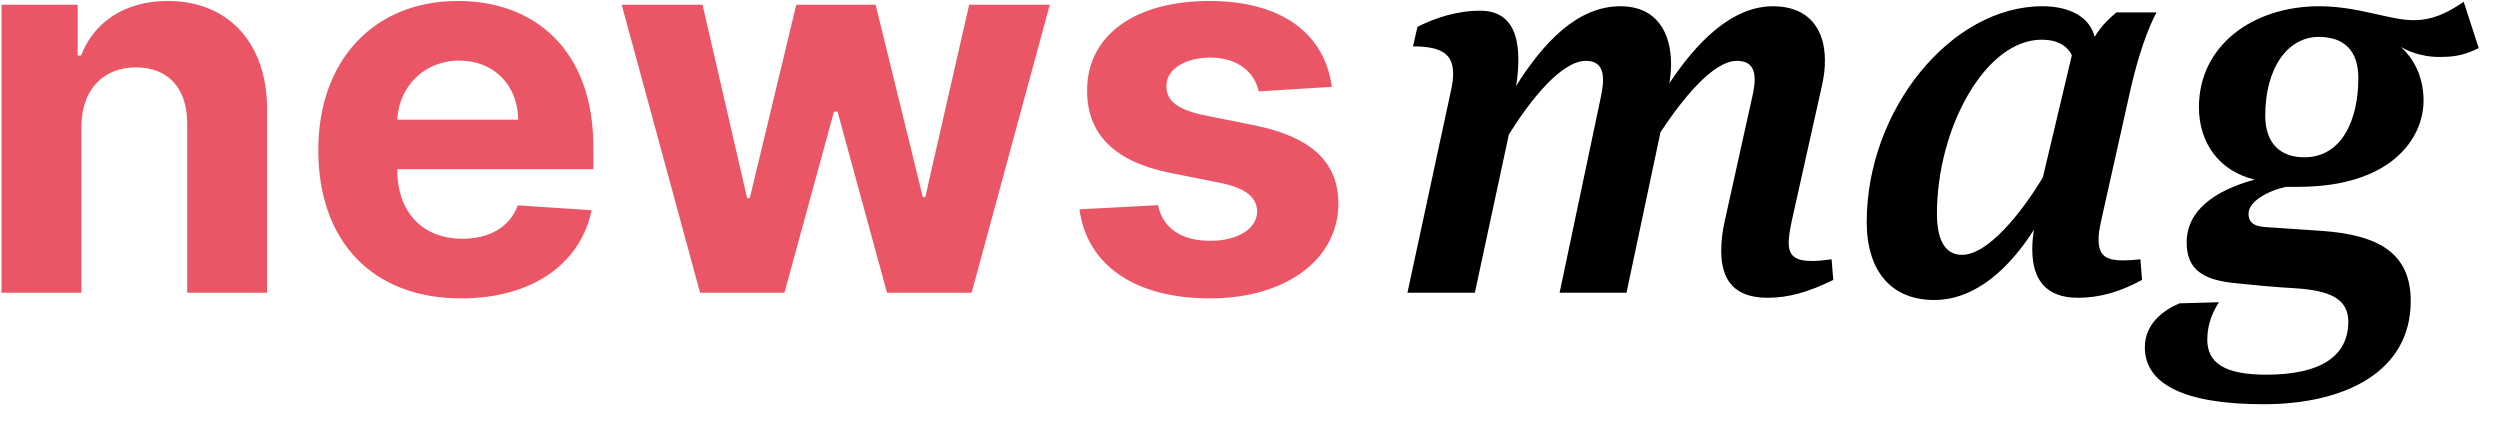 <?xml version="1.0" encoding="UTF-8"?>
<svg width="140px" height="24px" viewBox="0 0 140 24" version="1.1" xmlns="http://www.w3.org/2000/svg" xmlns:xlink="http://www.w3.org/1999/xlink">
    <title>news mag</title>
    <g id="Page-1" stroke="none" stroke-width="1" fill="none" fill-rule="evenodd">
        <g id="Desktop-HD-Copy" transform="translate(-147, -32)" fill-rule="nonzero">
            <g id="news-mag" transform="translate(147.087, 32.054)">
                <path d="M4.474,16.34 L4.474,7.015 C4.484,4.936 5.723,3.717 7.529,3.717 C9.325,3.717 10.407,4.894 10.396,6.868 L10.396,16.34 L14.87,16.34 L14.87,6.07 C14.87,2.31 12.664,0 9.304,0 C6.91,0 5.177,1.176 4.453,3.056 L4.263,3.056 L4.263,0.21 L9.33856167e-14,0.21 L9.33856167e-14,16.34 L4.474,16.34 Z M25.738,16.655 C29.729,16.655 32.417,14.712 33.047,11.719 L28.91,11.446 C28.458,12.675 27.303,13.316 25.812,13.316 C23.575,13.316 22.158,11.835 22.158,9.43 L22.158,9.42 L33.142,9.42 L33.142,8.191 C33.142,2.709 29.823,0 25.56,0 C20.813,0 17.737,3.371 17.737,8.348 C17.737,13.463 20.771,16.655 25.738,16.655 Z M28.931,6.647 L22.158,6.647 C22.252,4.81 23.649,3.339 25.633,3.339 C27.576,3.339 28.92,4.726 28.931,6.647 Z M43.843,16.34 L46.615,6.196 L46.814,6.196 L49.587,16.34 L54.323,16.34 L58.702,0.21 L54.186,0.21 L51.729,10.984 L51.592,10.984 L48.946,0.21 L44.504,0.21 L41.9,11.047 L41.753,11.047 L39.254,0.21 L34.728,0.21 L39.117,16.34 L43.843,16.34 Z M67.68,16.655 C71.86,16.655 74.853,14.523 74.863,11.341 C74.853,9.01 73.33,7.613 70.201,6.973 L67.281,6.385 C65.78,6.059 65.223,5.545 65.234,4.768 C65.223,3.801 66.315,3.171 67.701,3.171 C69.256,3.171 70.18,4.022 70.4,5.062 L74.496,4.81 C74.097,1.838 71.702,0 67.628,0 C63.501,0 60.781,1.911 60.792,5.02 C60.781,7.435 62.304,9 65.454,9.63 L68.247,10.186 C69.655,10.47 70.295,10.984 70.316,11.793 C70.295,12.748 69.256,13.431 67.691,13.431 C66.095,13.431 65.034,12.748 64.761,11.436 L60.361,11.667 C60.781,14.754 63.406,16.655 67.68,16.655 Z" id="news" fill="#ea5666"></path>
                <path d="M98.893,16.621 C100.079,16.621 101.172,16.309 102.576,15.622 L102.483,14.467 C102.046,14.529 101.702,14.561 101.39,14.561 C100.422,14.561 100.079,14.249 100.079,13.531 C100.079,13.281 100.142,12.781 100.266,12.251 L101.952,4.697 C102.077,4.104 102.108,3.761 102.108,3.324 C102.108,1.607 101.234,0.296 99.205,0.296 C96.864,0.296 94.898,2.356 93.399,4.603 C93.462,4.229 93.493,3.823 93.493,3.542 C93.493,1.763 92.681,0.296 90.652,0.296 C88.249,0.296 86.345,2.325 84.815,4.759 C84.909,4.198 84.94,3.698 84.94,3.261 C84.94,1.388 84.16,0.545 82.818,0.545 C81.507,0.545 80.258,0.951 79.29,1.451 L79.041,2.543 C80.695,2.543 81.288,3.011 81.288,4.073 C81.288,4.354 81.257,4.603 81.163,5.04 L78.729,16.34 L82.505,16.34 L84.41,7.475 C85.596,5.571 87.344,3.355 88.717,3.355 C89.404,3.355 89.685,3.729 89.685,4.447 C89.685,4.697 89.622,5.072 89.56,5.384 L87.25,16.34 L90.996,16.34 L92.9,7.35 C94.117,5.509 95.834,3.355 97.176,3.355 C97.894,3.355 98.175,3.729 98.175,4.416 C98.175,4.666 98.113,5.04 98.05,5.321 L96.521,12.22 C96.365,12.875 96.302,13.468 96.302,13.999 C96.302,15.684 97.083,16.621 98.893,16.621 Z M108.226,16.746 C110.598,16.746 112.502,14.873 113.813,12.813 C113.751,13.218 113.72,13.562 113.72,13.905 C113.72,15.591 114.469,16.621 116.279,16.621 C117.528,16.621 118.652,16.277 119.869,15.622 L119.775,14.467 C119.557,14.498 119.089,14.529 118.808,14.529 C117.84,14.529 117.434,14.249 117.434,13.375 C117.434,13.031 117.465,12.844 117.59,12.251 L119.245,4.853 C119.65,3.105 120.181,1.544 120.681,0.639 L118.433,0.639 C117.996,1.014 117.559,1.419 117.216,2.013 C116.935,0.889 115.811,0.296 114.282,0.296 C109.162,0.296 104.449,6.102 104.449,12.376 C104.449,15.123 105.823,16.746 108.226,16.746 Z M109.787,14.217 C108.944,14.217 108.382,13.562 108.382,11.907 C108.382,7.163 111.067,2.169 114.25,2.169 C115.124,2.169 115.686,2.512 115.936,3.043 L114.313,9.879 C113.095,11.907 111.223,14.217 109.787,14.217 Z M126.674,22.583 C131.169,22.583 134.914,20.804 134.914,16.808 C134.914,14.092 133.073,13.094 129.92,12.875 L126.705,12.657 C125.987,12.594 125.831,12.282 125.831,11.907 C125.831,11.252 126.83,10.659 127.922,10.409 L128.609,10.409 C133.791,10.409 135.632,7.725 135.632,5.571 C135.632,4.198 135.039,3.167 134.352,2.574 C135.07,2.98 135.851,3.136 136.506,3.136 C137.349,3.136 137.911,3.043 138.722,2.637 L137.88,0.046 C136.974,0.67 136.132,1.076 135.07,1.076 C133.728,1.076 131.98,0.296 129.795,0.296 C126.049,0.296 123.053,2.512 123.053,5.946 C123.053,7.974 124.208,9.535 126.174,10.003 C123.896,10.628 122.366,11.751 122.366,13.531 C122.366,15.091 123.365,15.591 124.863,15.778 C126.018,15.903 127.329,16.028 128.453,16.09 C130.451,16.215 131.418,16.714 131.418,17.963 C131.418,19.836 129.951,20.928 126.83,20.928 C124.489,20.928 123.521,20.273 123.521,18.962 C123.521,18.057 123.864,17.339 124.177,16.871 L121.96,16.933 C121.024,17.339 120.025,18.088 120.025,19.399 C120.025,21.428 122.179,22.583 126.674,22.583 Z M128.952,8.755 C127.61,8.755 126.767,7.974 126.767,6.414 C126.767,3.761 128.016,2.013 129.764,2.013 C131.2,2.013 131.98,2.793 131.98,4.322 C131.98,6.632 131.075,8.755 128.952,8.755 Z" id="mag" fill="#000000"></path>
            </g>
        </g>
    </g>
</svg>

